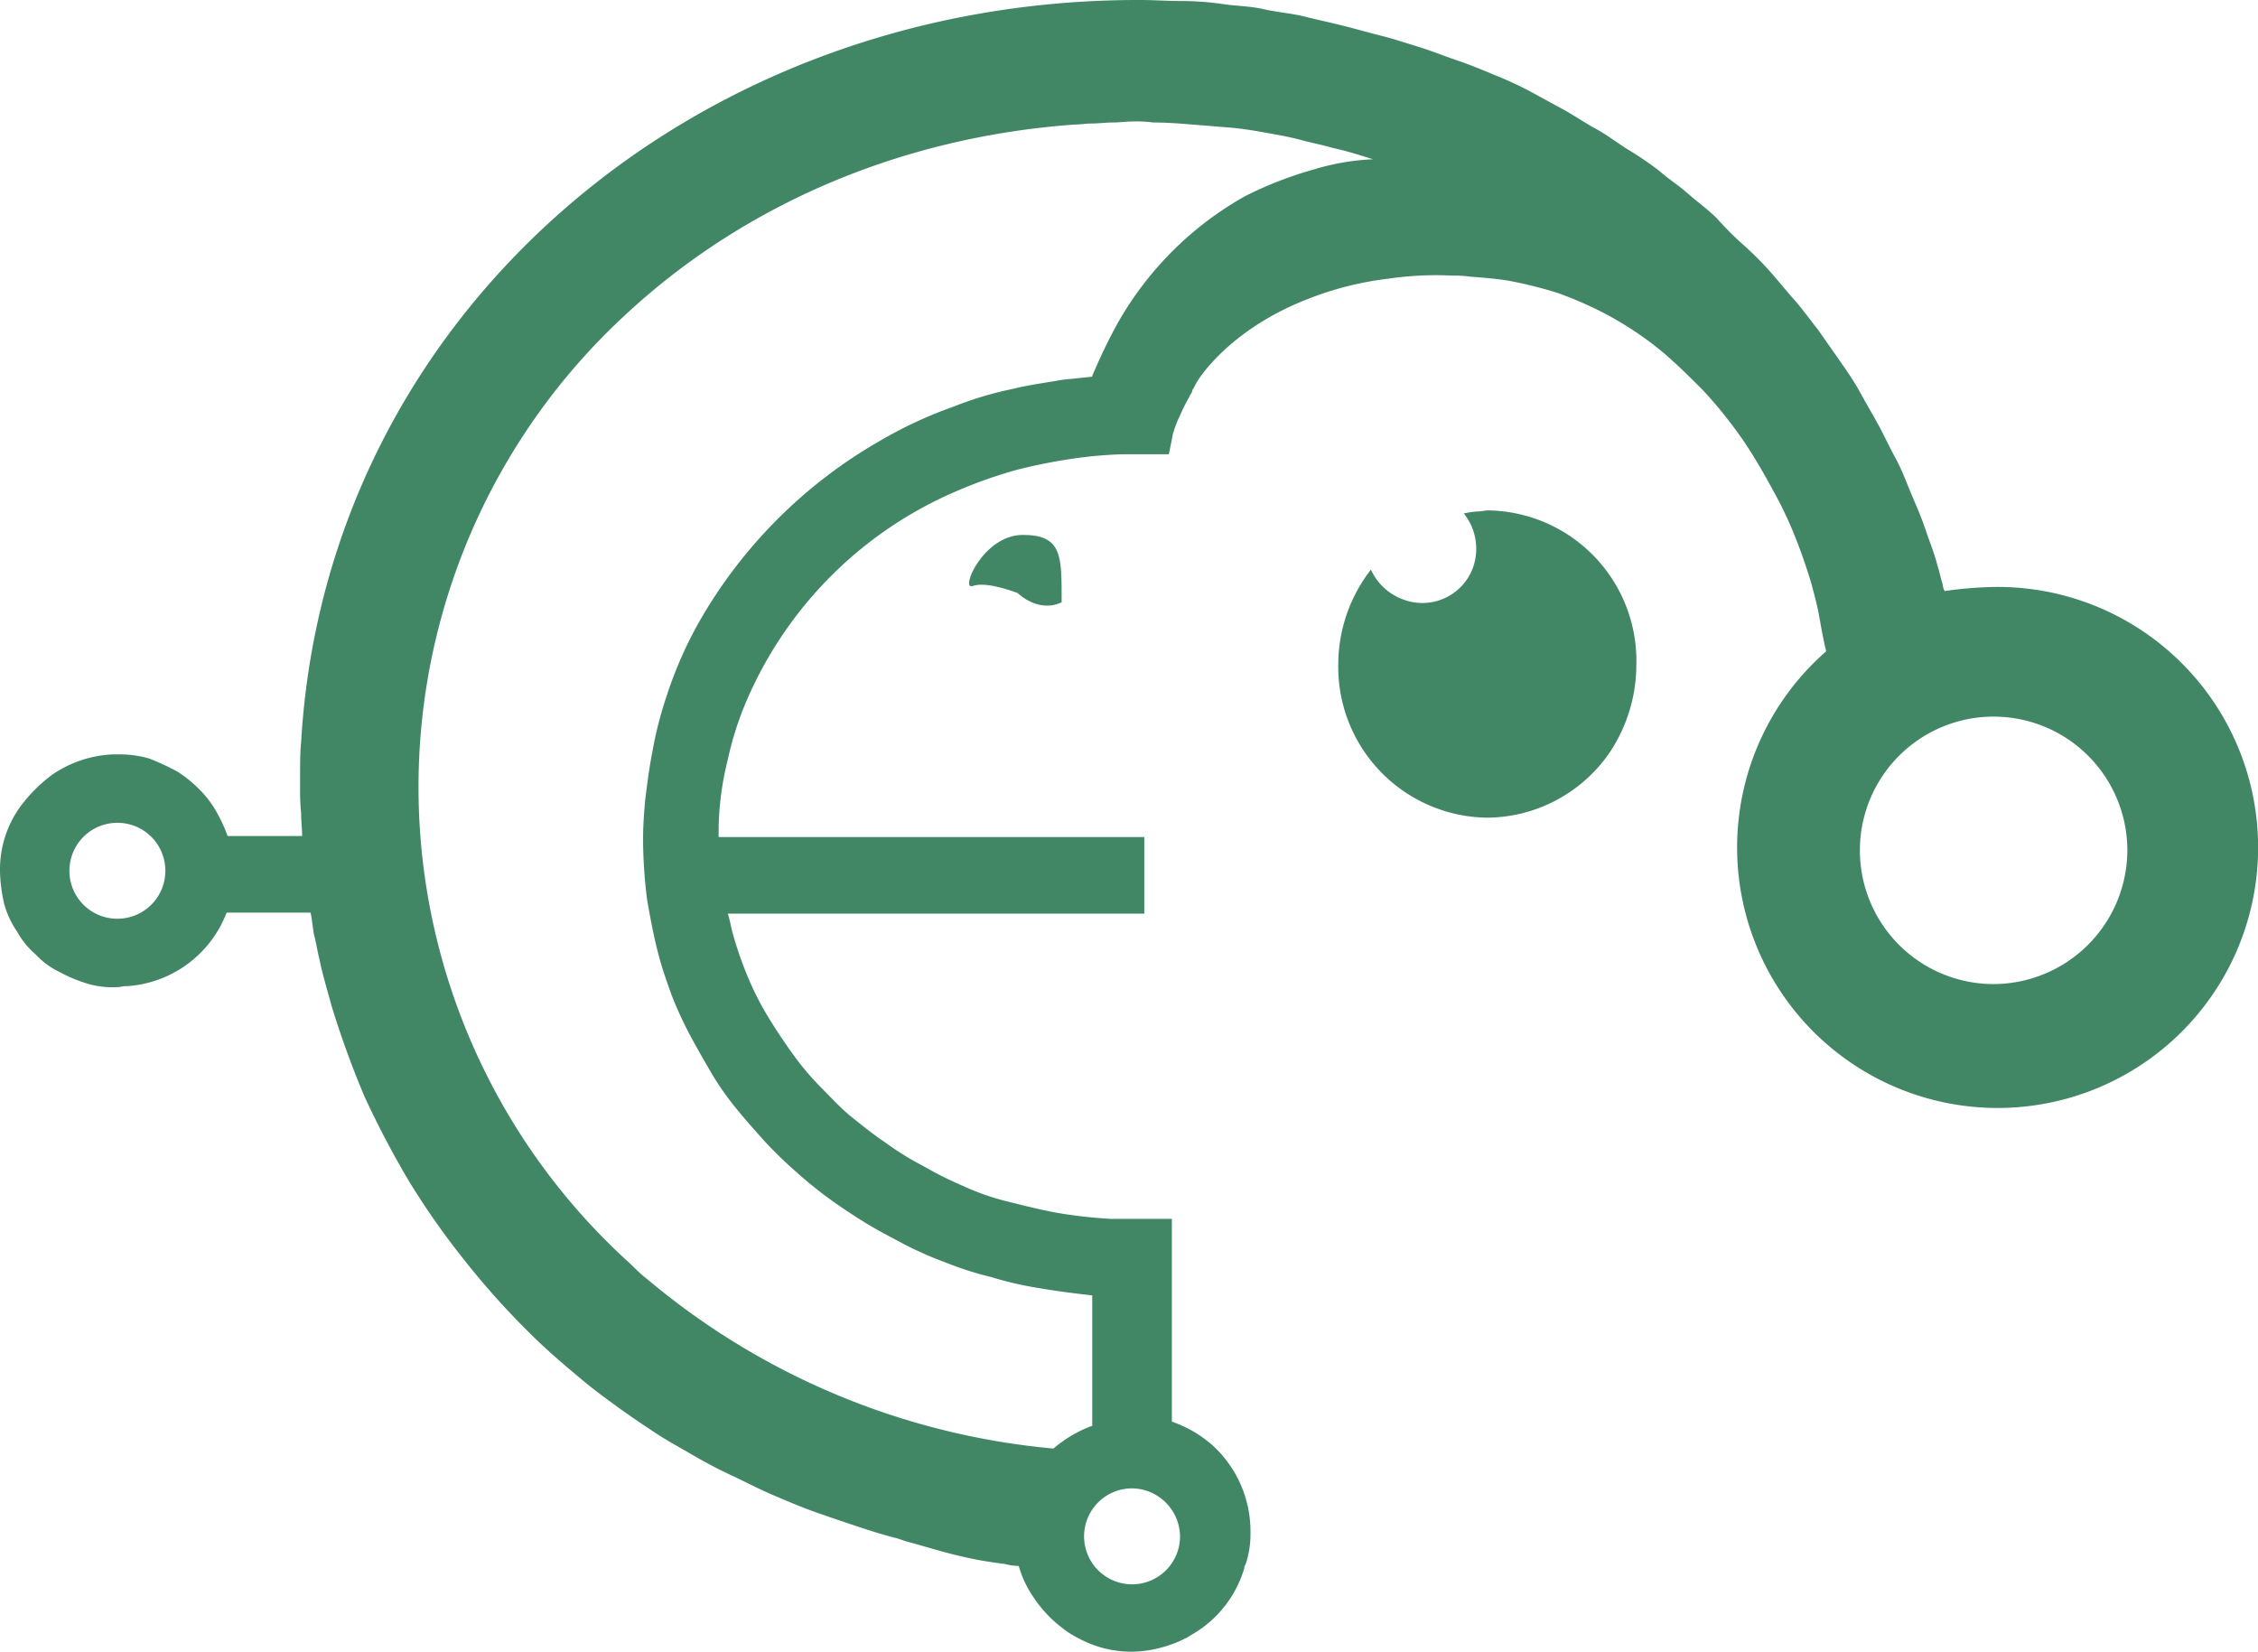 <svg id="Layer_1" data-name="Layer 1" xmlns="http://www.w3.org/2000/svg" viewBox="0 0 221.2 161.8"><defs><style>.cls-1{fill:#428765;}</style></defs><title>hyphy-logo</title><path class="cls-1" d="M99.7,66.5c1.4-.5,4.4.7,4.4.7s2,2,4.3.9c0-4.5.1-6.6-3.8-6.6S98.4,67,99.7,66.5Z" transform="translate(-4.4 -9.1)"/><path class="cls-1" d="M150.2,59.1c-.3,0-.7.1-1,.1a7.84,7.84,0,0,0-1.4.2,5.53,5.53,0,0,1,.9,5.3,5.28,5.28,0,0,1-6.9,3.1,5.52,5.52,0,0,1-3.1-2.9,15.17,15.17,0,0,0-3.2,9.3,14.77,14.77,0,0,0,14.6,15,14.69,14.69,0,0,0,12-6.4,15.5,15.5,0,0,0,2.6-8.5A14.74,14.74,0,0,0,150.2,59.1Z" transform="translate(-4.4 -9.1)"/><path class="cls-1" d="M199.7,66.6a38.84,38.84,0,0,0-4.8.4,1.85,1.85,0,0,1-.2-.7c-.2-.6-.3-1.2-.5-1.8-.3-1.2-.8-2.4-1.2-3.6s-.9-2.3-1.4-3.5-.9-2.3-1.5-3.4-1.1-2.2-1.7-3.3-1.2-2.1-1.8-3.2-1.3-2.1-2-3.1l-2.1-3c-.8-1-1.5-2-2.3-2.9s-1.6-1.9-2.4-2.8-1.7-1.8-2.6-2.6a31.89,31.89,0,0,1-2.6-2.6c-.9-.9-1.9-1.6-2.8-2.4s-2-1.5-2.9-2.3a33.68,33.68,0,0,0-3.1-2.1c-1.1-.7-2-1.4-3.1-2s-2.1-1.3-3.2-1.9L154.2,18a37.27,37.27,0,0,0-3.5-1.6c-1.2-.5-2.4-1-3.6-1.4s-2.4-.9-3.7-1.3-2.5-.8-3.7-1.1-2.6-.7-3.8-1-2.6-.6-3.8-.9-2.6-.4-3.9-.7-2.6-.3-4-.5a28.28,28.28,0,0,0-4.1-.3c-1.3,0-2.6-.1-4-.1h-.6c-43.6.2-79.2,31.2-81.6,72.7-.1,1-.1,2-.1,3v1.4a22.6,22.6,0,0,0,.1,2.6c0,.8.1,1.5.1,2.2H26.7a14.72,14.72,0,0,0-1-2.2A9.8,9.8,0,0,0,24,86.5a12.39,12.39,0,0,0-2.2-1.8A23.94,23.94,0,0,0,19,83.4a10.55,10.55,0,0,0-3.1-.4h-.4a11.32,11.32,0,0,0-6,2,15.18,15.18,0,0,0-3.1,3.1,10.53,10.53,0,0,0-2,6v.4a15.46,15.46,0,0,0,.4,3.1,9,9,0,0,0,1.3,2.8,7.87,7.87,0,0,0,1.8,2.2,7.64,7.64,0,0,0,2.3,1.7,14.76,14.76,0,0,0,2.9,1.2,8.92,8.92,0,0,0,2.8.3c.3,0,.5-.1.8-.1h.2a11.23,11.23,0,0,0,9.7-7.2h8.2c.1,0,.3,2.1.4,2.3.2.8.3,1.5.5,2.3.3,1.5.8,3.1,1.2,4.6a92.52,92.52,0,0,0,3.2,8.8,91.61,91.61,0,0,0,4.3,8.2,74.33,74.33,0,0,0,5.3,7.6,77.45,77.45,0,0,0,6.6,7.4c1.7,1.7,3.6,3.3,5.4,4.8,1.1.9,2.2,1.7,3.3,2.5s2.3,1.6,3.5,2.4,2.5,1.5,3.7,2.2,2.5,1.4,3.8,2,2.6,1.3,4,1.9,2.8,1.2,4.2,1.7,2.9,1,4.4,1.5c1.2.4,2.5.8,3.7,1.1l.9.3c1.5.4,3.1.9,4.7,1.3s3.2.7,4.9.9a5.9,5.9,0,0,0,1.4.2,10.32,10.32,0,0,0,1.4,3,12.18,12.18,0,0,0,2.9,3.1,8.34,8.34,0,0,0,1.2.8c.1,0,.1.1.2.1a10.85,10.85,0,0,0,5.4,1.4,11.66,11.66,0,0,0,3.8-.7,8.43,8.43,0,0,0,1.4-.6.35.35,0,0,0,.2-.1c.2-.1.3-.2.5-.3a11.11,11.11,0,0,0,5.1-6.5.37.37,0,0,1,.1-.3c0-.1.1-.2.1-.3a9.25,9.25,0,0,0,.4-2.9,11.39,11.39,0,0,0-3.7-8.5,11.83,11.83,0,0,0-3.9-2.3.1.1,0,0,1-.1-.1V128.5h-6a47.76,47.76,0,0,1-5.3-.6c-1.6-.3-3.2-.7-4.8-1.1a24.06,24.06,0,0,1-4.3-1.5,37.29,37.29,0,0,1-4-2,28.46,28.46,0,0,1-3.7-2.3c-1.2-.8-2.3-1.7-3.3-2.5s-2-1.9-3-2.9a26.92,26.92,0,0,1-2.7-3.2q-1.2-1.65-2.4-3.6a28.68,28.68,0,0,1-2-3.9,36.64,36.64,0,0,1-1.5-4.3c-.2-.7-.3-1.4-.5-2h40.8V91.1H74.8v-.9a29.26,29.26,0,0,1,.9-6.7,31.21,31.21,0,0,1,1.9-5.9A39.08,39.08,0,0,1,97.9,57.3a45.69,45.69,0,0,1,6.2-2.2,54,54,0,0,1,7.2-1.3c1.1-.1,2.3-.2,3.4-.2h4.2s.3-1.4.4-2c0-.1.1-.2.1-.3a9.38,9.38,0,0,1,.6-1.5,15.11,15.11,0,0,1,.9-1.8c.1-.3.3-.4.3-.7a1.44,1.44,0,0,0,.2-.3c0-.1.1-.1.1-.2s.1-.1.1-.2c.9-1.5,4.2-5.6,10.9-8.2a31.36,31.36,0,0,1,7.9-2,32.09,32.09,0,0,1,6.3-.3,10.28,10.28,0,0,1,1.7.1c1.3.1,2.6.2,3.8.4a42.09,42.09,0,0,1,4.8,1.2,37.89,37.89,0,0,1,4.2,1.8,32.85,32.85,0,0,1,3.7,2.2,29.11,29.11,0,0,1,3.3,2.6c1,.9,2,1.9,3,2.9a41.49,41.49,0,0,1,2.7,3.2,36.41,36.41,0,0,1,2.4,3.5c.8,1.3,1.5,2.6,2.1,3.7a37.54,37.54,0,0,1,1.9,4.1c.6,1.5,1.1,3,1.5,4.3.3,1.1.6,2.2.8,3.3s.4,2.3.7,3.5a25.52,25.52,0,1,0,16.4-6.3ZM11.2,94.4a4.7,4.7,0,1,1,4.7,4.7A4.69,4.69,0,0,1,11.2,94.4ZM120,159.6a4.7,4.7,0,1,1-4.7-4.7A4.76,4.76,0,0,1,120,159.6ZM133.1,25.7a37.42,37.42,0,0,0-6.7,2.6,32.72,32.72,0,0,0-12.7,12.8c-1.4,2.6-2.1,4.4-2.3,4.8V46l-2.9.3c-1.7.3-3.3.5-4.9.9a34.28,34.28,0,0,0-5.7,1.7,42.57,42.57,0,0,0-7.5,3.5A47.65,47.65,0,0,0,72.9,70a39.45,39.45,0,0,0-3.2,7.3,37,37,0,0,0-1.4,5.5c-.3,1.5-.5,3.1-.7,4.7-.1,1.2-.2,2.4-.2,3.6v.7a49.07,49.07,0,0,0,.4,5.5c.3,1.7.6,3.3,1,4.9s.9,3,1.4,4.4a37.54,37.54,0,0,0,1.9,4.1c.7,1.3,1.4,2.5,2.1,3.7a28,28,0,0,0,2.5,3.5c.9,1.1,1.8,2.1,2.7,3.1a41.07,41.07,0,0,0,3,2.9,40.31,40.31,0,0,0,3.2,2.6q1.65,1.2,3.6,2.4c1.3.8,2.5,1.4,3.8,2.1a36.52,36.52,0,0,0,4.1,1.8,32.21,32.21,0,0,0,4.4,1.4,33.76,33.76,0,0,0,4.8,1.1c1.7.3,3.4.5,5.1.7v12.8h-.1a12.52,12.52,0,0,0-3.7,2.2,71.84,71.84,0,0,1-39.8-16.6c-.8-.6-1.4-1.3-2.2-2a62.93,62.93,0,0,1,0-92.4c11.8-11,27.3-17.5,44.1-18.7.5,0,1.1-.1,1.6-.1.7,0,1.4-.1,2.1-.1s1.3-.1,2-.1a12.75,12.75,0,0,1,2,.1c1.3,0,2.6.1,3.8.2l3.7.3c1.2.1,2.4.3,3.5.5s2.3.4,3.4.7,2.2.5,3.2.8c1.4.3,2.6.7,3.9,1.1A23.52,23.52,0,0,0,133.1,25.7Zm66.6,79.8a13.1,13.1,0,1,1,13.1-13.1A13.14,13.14,0,0,1,199.7,105.5Z" transform="translate(-4.4 -9.1)"/></svg>
